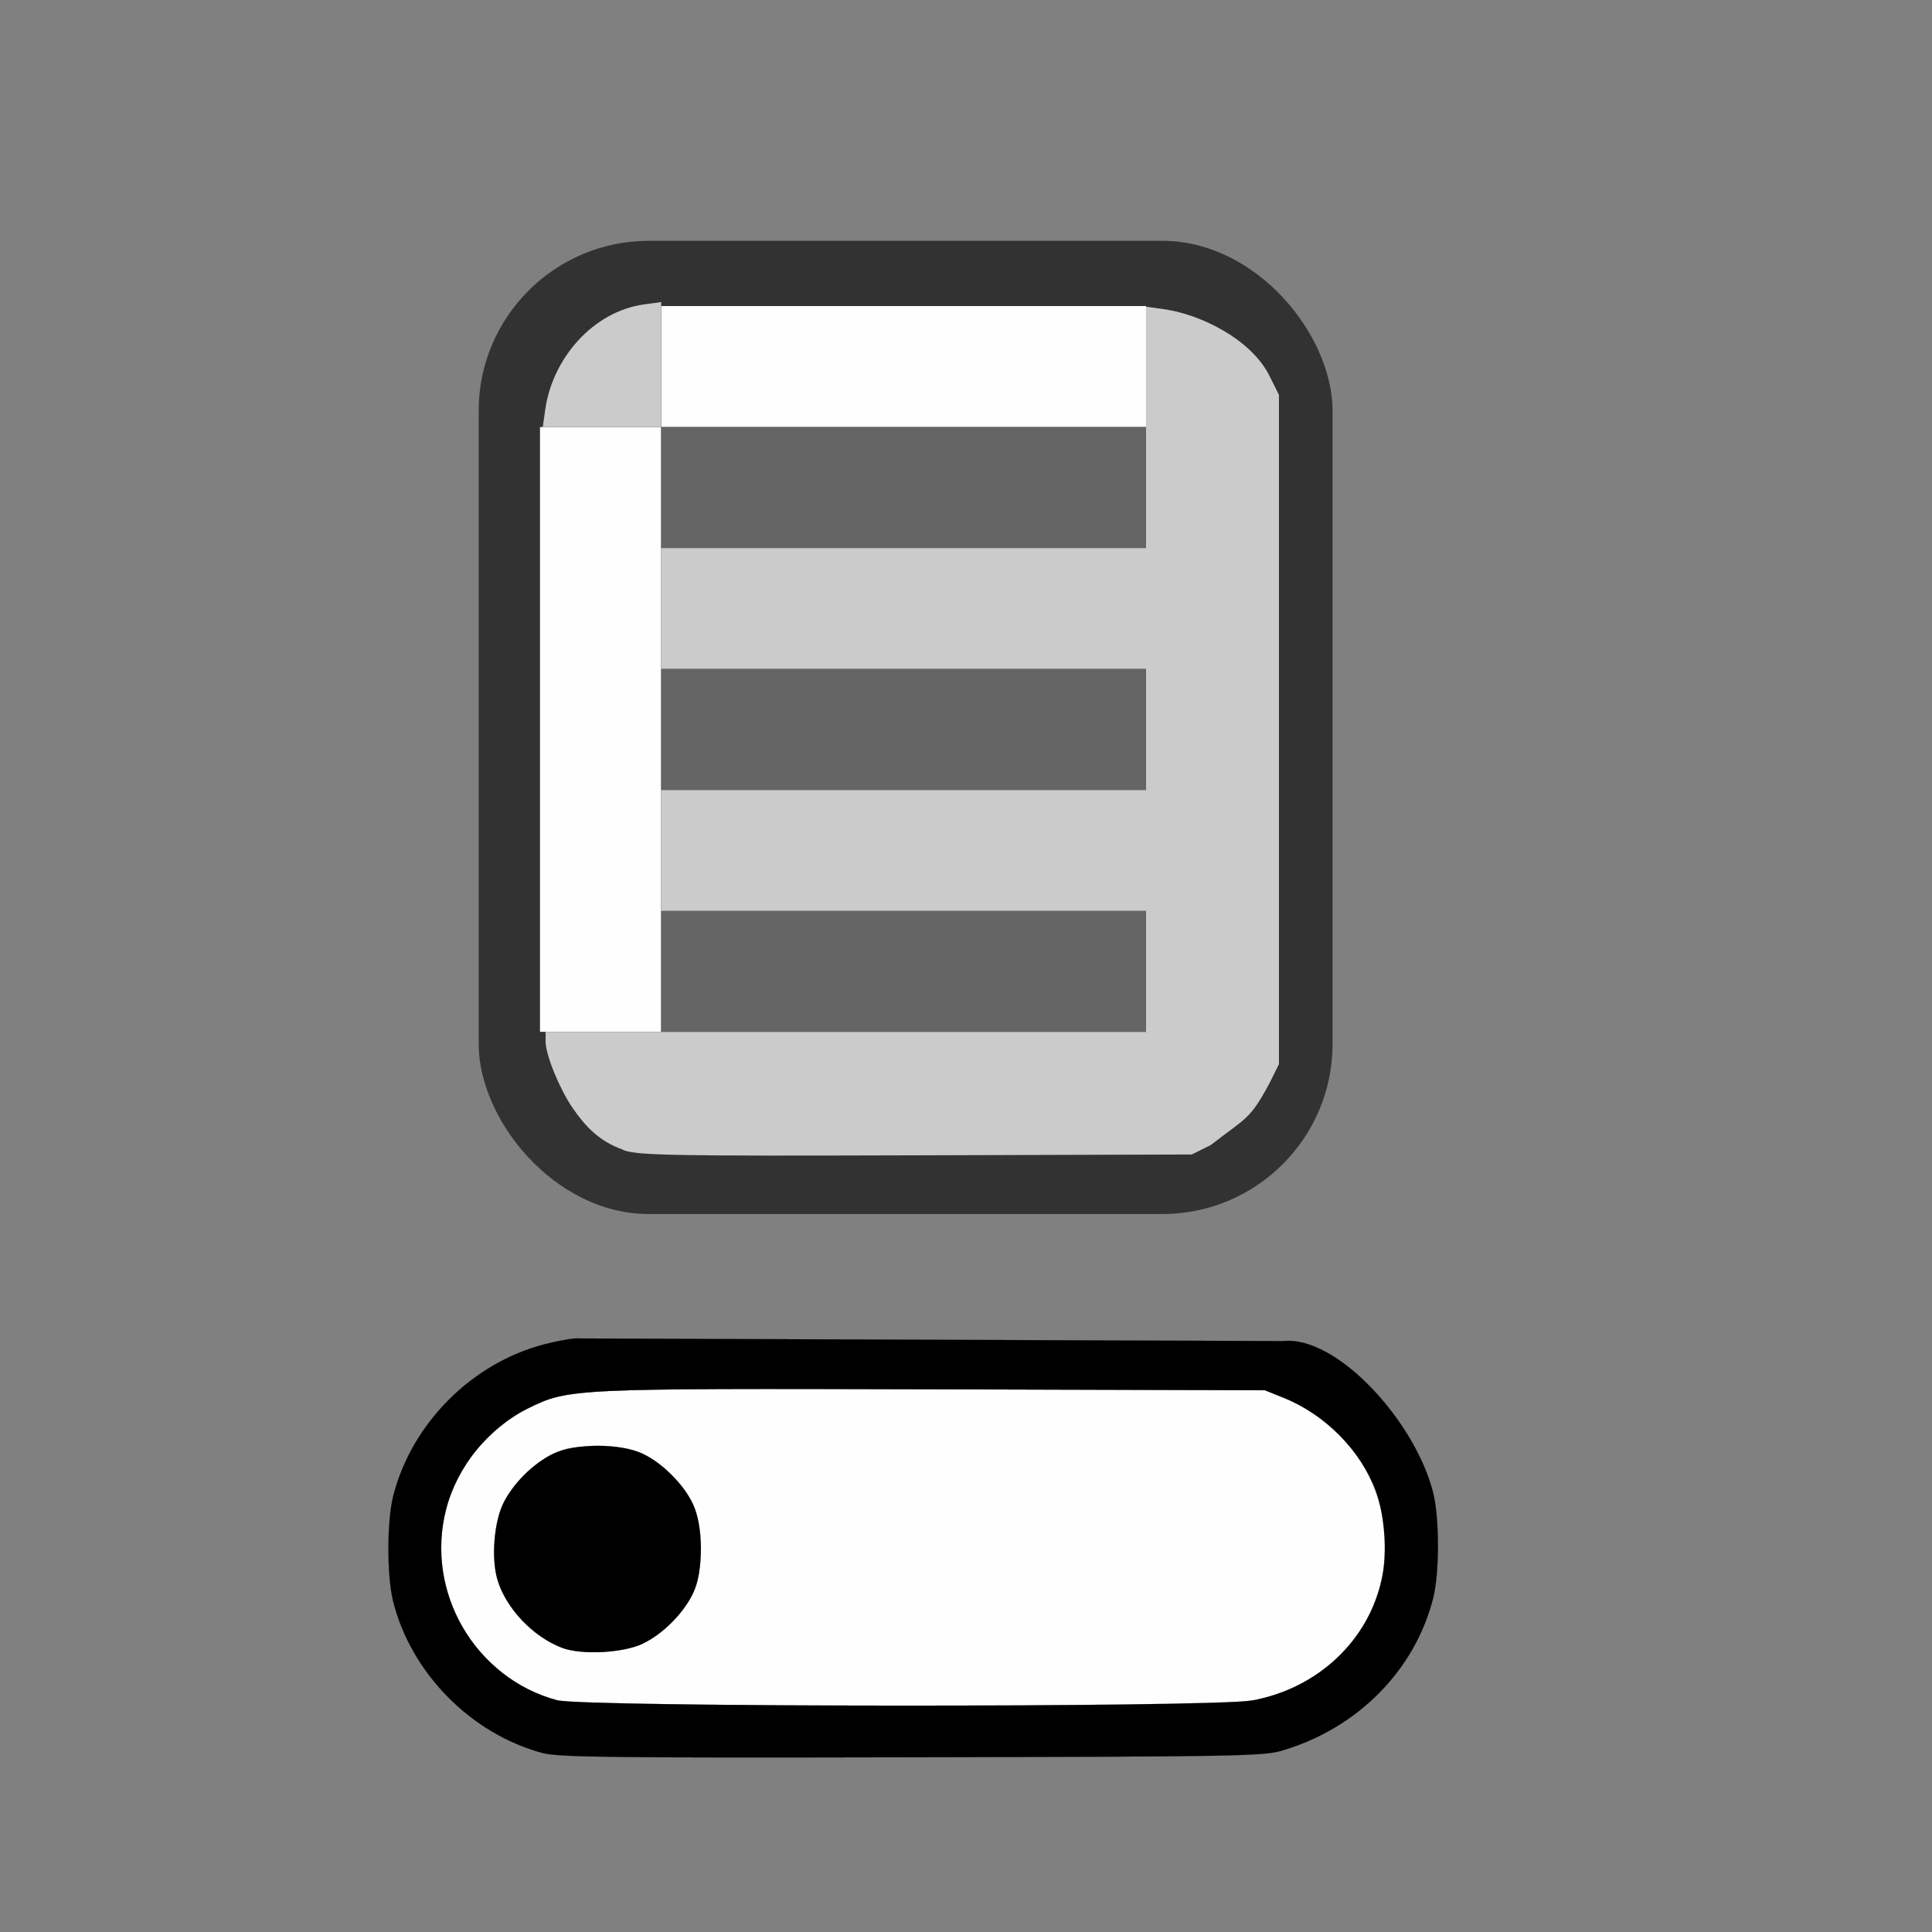 <?xml version="1.0" encoding="UTF-8" standalone="no"?>
<!-- Created with Inkscape (http://www.inkscape.org/) -->

<svg
   version="1.1"
   id="svg2"
   width="1600"
   height="1600"
   viewBox="0 0 1600 1600"
   sodipodi:docname="menu_switch.svg"
   inkscape:version="1.2.2 (732a01da63, 2022-12-09)"
   inkscape:export-filename="MENU_SWITCH.png"
   inkscape:export-xdpi="3072"
   inkscape:export-ydpi="3072"
   xmlns:inkscape="http://www.inkscape.org/namespaces/inkscape"
   xmlns:sodipodi="http://sodipodi.sourceforge.net/DTD/sodipodi-0.dtd"
   xmlns="http://www.w3.org/2000/svg"
   xmlns:svg="http://www.w3.org/2000/svg">
  <rect x="0" y="0" width="1600" height="1600" fill="#808080" stroke="none"/>
  <defs
     id="defs6" />
  <sodipodi:namedview
     id="namedview4"
     pagecolor="#808080"
     bordercolor="#000000"
     borderopacity="0.25"
     inkscape:showpageshadow="2"
     inkscape:pageopacity="0"
     inkscape:pagecheckerboard="true"
     inkscape:deskcolor="#d1d1d1"
     showgrid="false"
     inkscape:zoom="0.25"
     inkscape:cx="-94"
     inkscape:cy="760"
     inkscape:window-width="1993"
     inkscape:window-height="1009"
     inkscape:window-x="-8"
     inkscape:window-y="-8"
     inkscape:window-maximized="1"
     inkscape:current-layer="MENU_SWITCH" />
  <g
     inkscape:groupmode="layer"
     inkscape:label="Image"
     id="g8"
     transform="matrix(87.5,0,0,87.5,-8650,147450)"
     style="stroke-width:0.011">
    <g
       id="MENU_SWITCH"
       inkscape:label="MENU_SWITCH"
       transform="translate(100,-1684)"
       style="stroke-width:0.011">
      <rect
         style="fill:#323232;fill-opacity:1;stroke:#323232;stroke-width:0.011;stroke-dasharray:none;stroke-opacity:1"
         id="rect11824"
         width="8.071"
         height="9.2"
         x="3.393"
         y="1.142"
         ry="1.605" />
      <path
         style="fill:#fefefe;stroke-width:0"
         d="M 4.128,14.951 C 3.88,14.884 3.664,14.756 3.47,14.562 3,14.092 2.897,13.386 3.212,12.8 3.334,12.573 3.613,12.306 3.851,12.19 4.239,11.998 4.251,11.998 7.706,12.007 l 3.123,0.009 0.179,0.072 c 0.546,0.22 0.913,0.716 0.953,1.287 0.055,0.782 -0.468,1.438 -1.259,1.579 -0.372,0.066 -6.325,0.063 -6.572,-0.003 z m 0.815,-0.539 c 0.187,-0.092 0.376,-0.281 0.469,-0.468 0.059,-0.12 0.072,-0.197 0.072,-0.428 0,-0.329 -0.064,-0.494 -0.269,-0.699 C 5.009,12.61 4.844,12.547 4.516,12.547 c -0.231,0 -0.308,0.013 -0.428,0.072 -0.188,0.093 -0.377,0.282 -0.468,0.469 -0.086,0.178 -0.113,0.511 -0.057,0.711 0.076,0.272 0.336,0.549 0.614,0.654 0.184,0.07 0.584,0.048 0.767,-0.041 z"
         id="path2672"
         sodipodi:nodetypes="ccssccccscccsscscssccc" />
      <path
         style="fill:#000000;stroke:#000000;stroke-width:0.001;stroke-dasharray:none"
         d="M 4,15.451 C 3.32,15.271 2.751,14.697 2.579,14.017 c -0.061,-0.241 -0.061,-0.761 0,-1.002 0.175,-0.687 0.749,-1.261 1.436,-1.436 0.102,-0.026 0.229,-0.05 0.281,-0.054 6.704,0.025 1e-7,5e-6 6.704,0.025 0.506,-0.055 1.248,0.753 1.421,1.433 0.061,0.241 0.061,0.761 0,1.002 -0.174,0.685 -0.721,1.235 -1.437,1.443 -0.172,0.05 -0.453,0.055 -3.5,0.061 -2.82,0.006 -3.338,6e-5 -3.484,-0.039 z m 6.701,-0.498 c 0.627,-0.112 1.115,-0.571 1.239,-1.166 0.049,-0.234 0.021,-0.603 -0.062,-0.823 -0.144,-0.38 -0.48,-0.719 -0.87,-0.877 l -0.179,-0.072 -3.123,-0.009 c -3.455,-0.009 -3.466,-0.009 -3.855,0.182 -0.368,0.181 -0.666,0.549 -0.771,0.952 -0.203,0.781 0.271,1.6 1.049,1.809 0.247,0.067 6.201,0.069 6.572,0.003 z M 4.177,14.453 C 3.899,14.348 3.639,14.071 3.563,13.799 c -0.056,-0.2 -0.029,-0.534 0.057,-0.711 0.091,-0.187 0.28,-0.376 0.468,-0.469 0.211,-0.104 0.645,-0.104 0.856,0 0.187,0.092 0.376,0.281 0.469,0.469 0.104,0.211 0.104,0.645 0,0.856 -0.092,0.187 -0.281,0.376 -0.469,0.468 -0.183,0.09 -0.582,0.111 -0.767,0.041 z"
         id="path2664"
         sodipodi:nodetypes="csssccccccccccsccccsccccssscssscc" />
      <path
         style="fill:#fefefe;stroke-width:0"
         d="M 3.968,5.761 V 2.899 H 4.541 5.115 V 2.326 1.754 H 7.409 9.704 V 2.326 2.899 H 7.409 5.115 V 5.761 8.623 H 4.541 3.968 Z"
         id="path851"
         inkscape:connector-curvature="0"
         sodipodi:nodetypes="ccccccccccccccccc" />
      <path
         style="fill:#cbcbcb;stroke-width:0"
         d="M 4.757,9.74 C 4.528,9.66 4.396,9.517 4.275,9.341 4.16,9.174 4.021,8.848 4.021,8.712 V 8.623 H 6.836 9.704 V 8.051 7.479 H 7.409 5.115 V 6.906 6.334 H 7.409 9.704 V 5.761 5.189 H 7.409 5.115 V 4.616 4.044 H 7.409 9.704 V 2.894 1.76 l 0.16,0.022 c 0.362,0.049 0.839,0.291 1.009,0.634 l 0.089,0.179 v 3.167 3.167 l -0.089,0.179 c -0.188,0.352 -0.222,0.326 -0.557,0.587 l -0.179,0.089 -2.673,0.008 c -2.245,0.007 -2.564,0.001 -2.707,-0.049 z M 4.017,2.739 C 4.083,2.253 4.468,1.804 4.955,1.738 L 5.115,1.716 V 2.321 2.899 H 4.536 l -0.542,6e-7 z"
         id="path849"
         inkscape:connector-curvature="0"
         sodipodi:nodetypes="csscccccccccccccccccccccsscccccccccsscccccs" />
      <path
         style="fill:#656565;stroke-width:0"
         d="M 5.115,8.051 V 7.479 H 7.409 9.704 V 8.051 8.623 H 7.409 5.115 Z m 0,-2.29 V 5.189 H 7.409 9.704 V 5.761 6.334 H 7.409 5.115 Z m 0,-2.29 V 2.899 H 7.409 9.704 V 3.471 4.044 H 7.409 5.115 Z"
         id="path843"
         inkscape:connector-curvature="0" />
      <rect
         style="fill:none;fill-opacity:1;stroke:none;stroke-width:0.001;stroke-dasharray:none;stroke-opacity:1"
         id="rect14439"
         width="16"
         height="16"
         x="0"
         y="0"
         ry="0" />
    </g>
  </g>
</svg>
